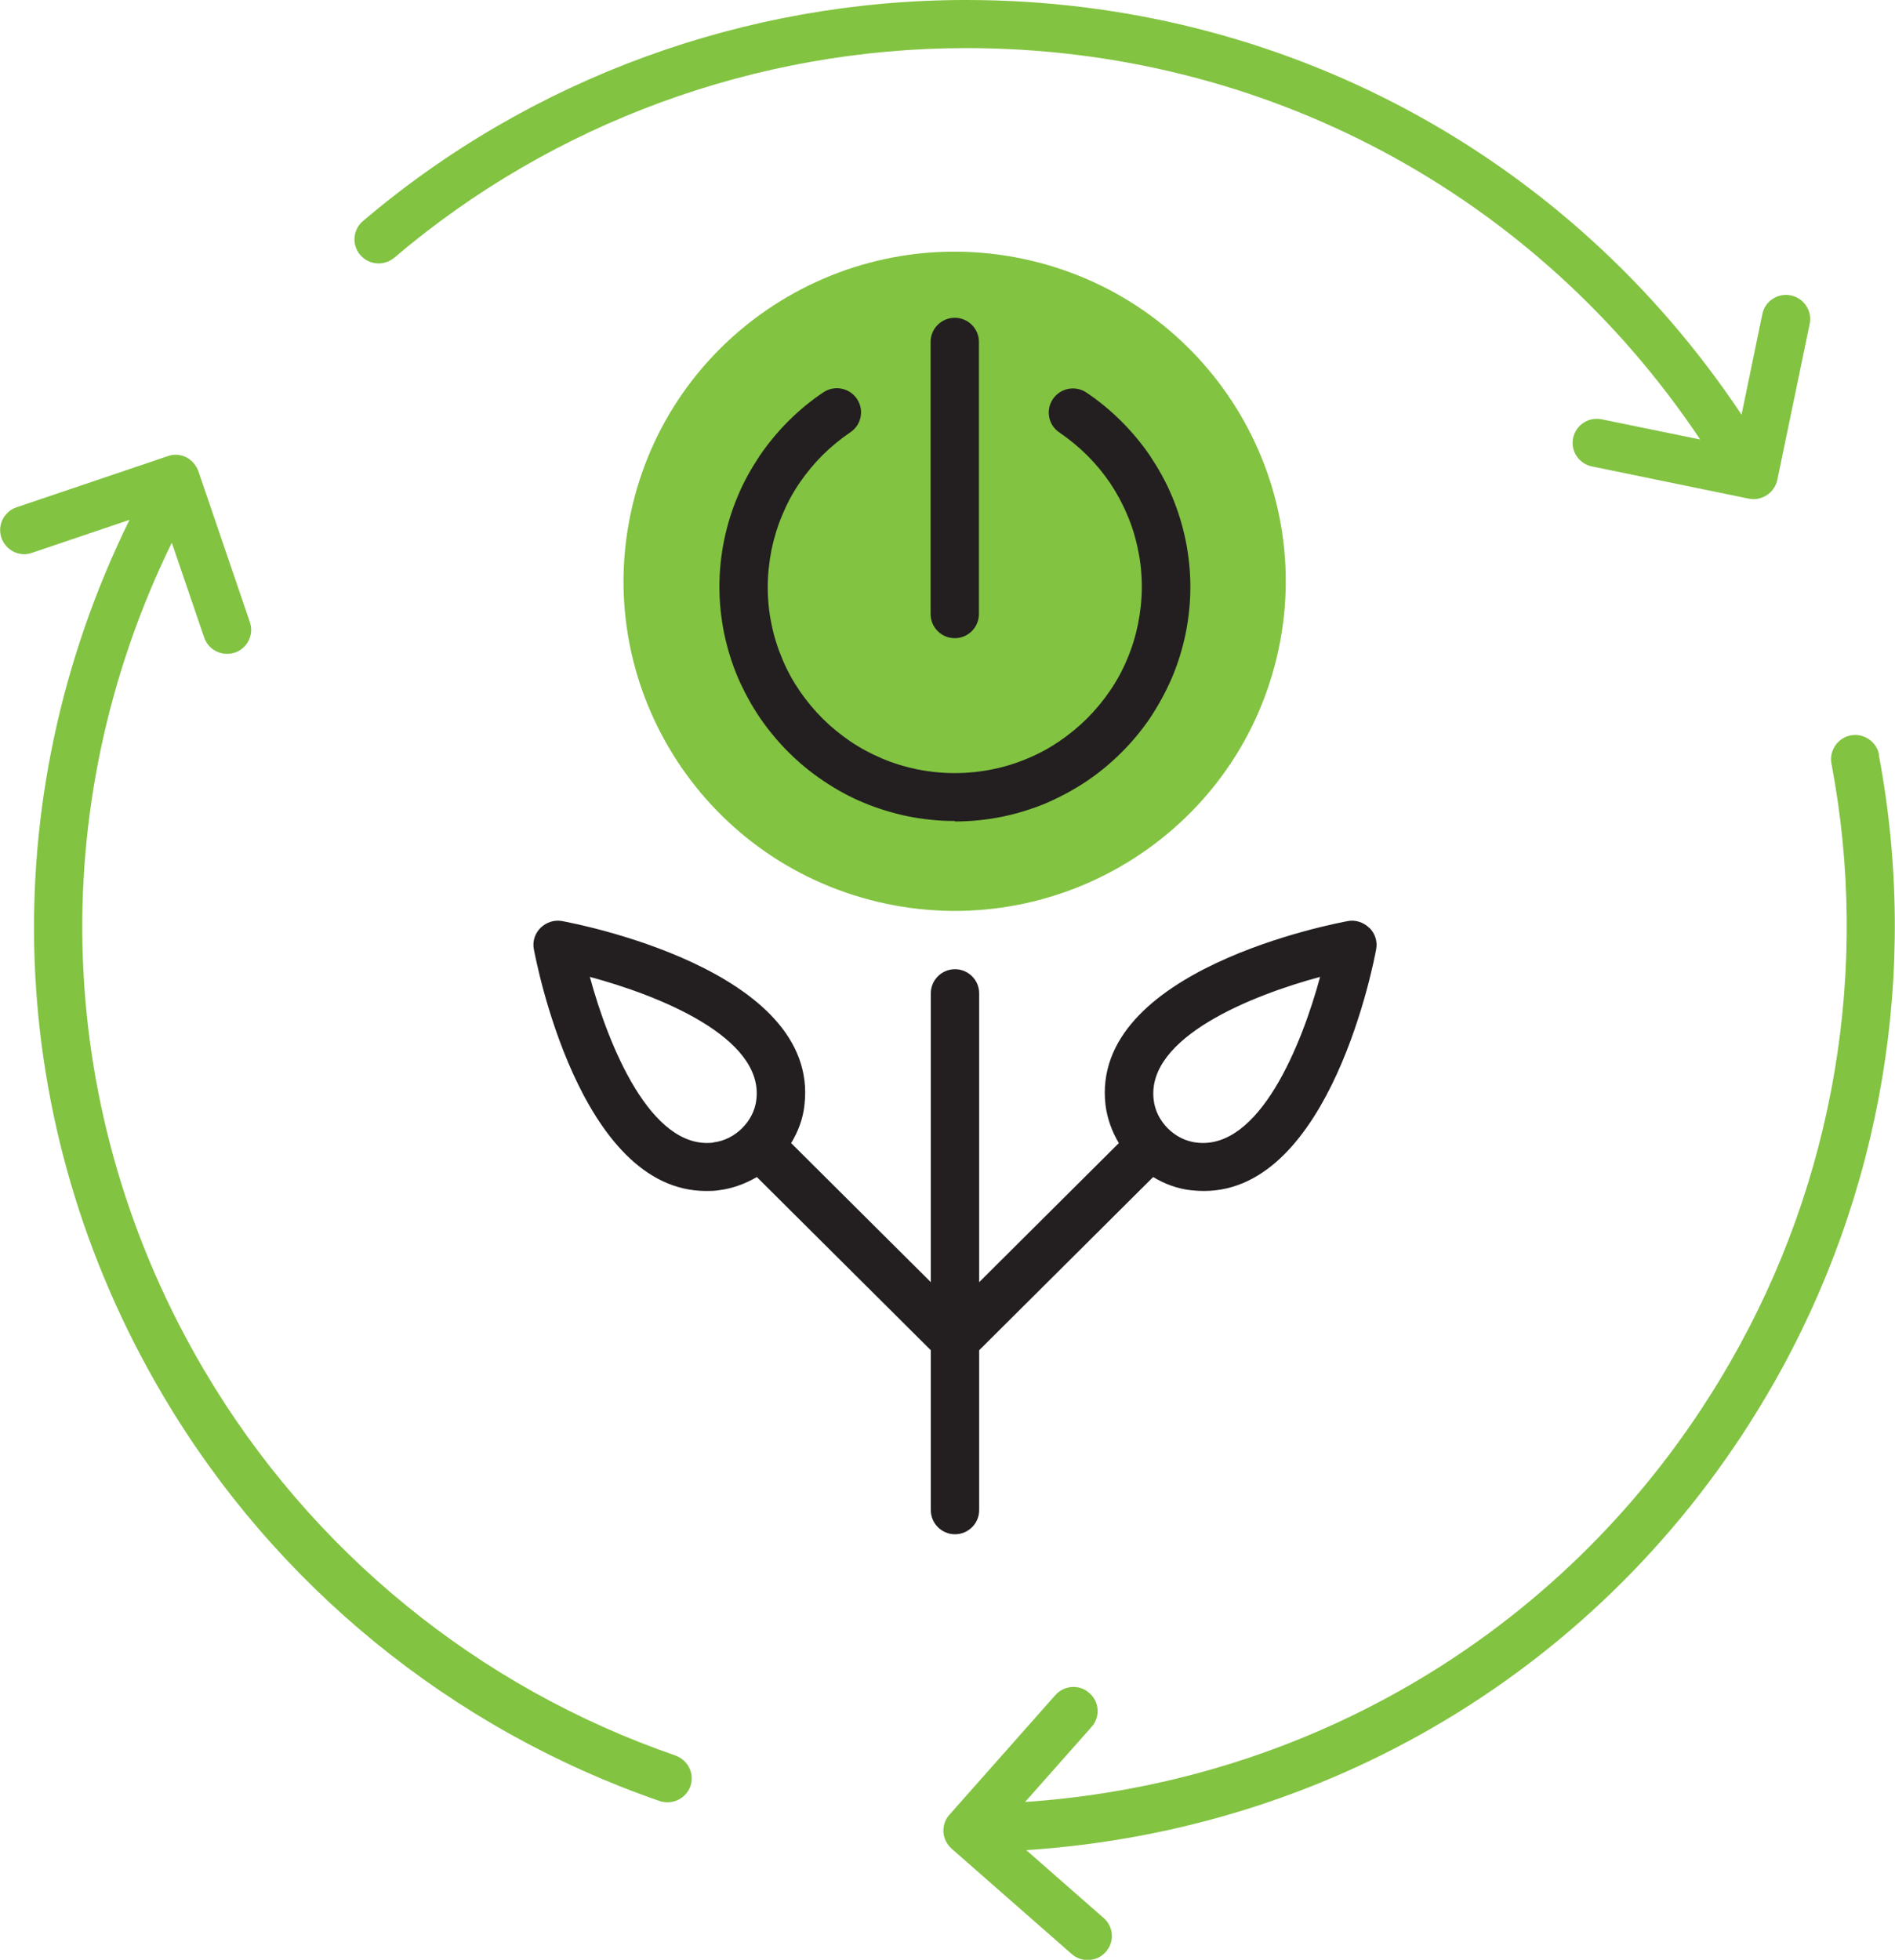 <svg width="59" height="61" viewBox="0 0 59 61" fill="none" xmlns="http://www.w3.org/2000/svg">
<g clip-path="url(#clip0_121_861)">
<path d="M12.278 8.019C17.229 3.811 23.556 1.497 30.086 1.497C39.37 1.497 47.819 6.035 52.935 13.68L49.866 13.051C49.459 12.968 49.061 13.23 48.978 13.635C48.895 14.039 49.159 14.436 49.565 14.518L54.448 15.521C54.5 15.529 54.553 15.536 54.598 15.536C54.944 15.536 55.26 15.289 55.336 14.937L56.344 10.078C56.426 9.674 56.163 9.277 55.757 9.195C55.343 9.112 54.952 9.374 54.869 9.779L54.222 12.908C48.828 4.807 39.897 0 30.079 0C23.195 0 16.521 2.441 11.3 6.881C10.984 7.15 10.946 7.622 11.217 7.937C11.488 8.251 11.962 8.289 12.278 8.019Z" fill="#82C341"/>
<path d="M21.036 54.643C14.882 52.524 9.675 48.271 6.365 42.663C1.663 34.697 1.316 25.143 5.349 16.892L6.357 19.842C6.463 20.156 6.756 20.351 7.072 20.351C7.155 20.351 7.238 20.336 7.313 20.313C7.704 20.179 7.915 19.752 7.779 19.363L6.177 14.668C6.109 14.481 5.974 14.323 5.801 14.234C5.62 14.144 5.417 14.129 5.229 14.196L0.511 15.791C0.12 15.926 -0.09 16.353 0.045 16.742C0.18 17.131 0.609 17.348 1 17.206L4.032 16.18C-0.256 24.911 0.098 35.004 5.071 43.427C8.554 49.335 14.054 53.82 20.539 56.058C20.622 56.088 20.705 56.096 20.788 56.096C21.096 56.096 21.389 55.901 21.495 55.594C21.63 55.205 21.419 54.778 21.028 54.643H21.036Z" fill="#82C341"/>
<path d="M58.503 23.488C58.428 23.084 58.029 22.814 57.623 22.889C57.217 22.964 56.946 23.361 57.021 23.765C58.232 30.129 57.119 36.748 53.876 42.386C49.272 50.413 41.116 55.459 31.915 56.088L33.984 53.752C34.262 53.445 34.232 52.966 33.916 52.696C33.608 52.419 33.133 52.449 32.855 52.764L29.56 56.485C29.424 56.635 29.364 56.829 29.372 57.024C29.387 57.219 29.477 57.406 29.628 57.541L33.367 60.82C33.51 60.947 33.69 61.007 33.863 61.007C34.074 61.007 34.277 60.925 34.428 60.753C34.706 60.446 34.676 59.967 34.36 59.697L31.952 57.586C41.688 56.949 50.31 51.618 55.178 43.135C58.593 37.182 59.767 30.212 58.495 23.495L58.503 23.488Z" fill="#82C341"/>
<path d="M42.629 28.879C42.456 28.707 42.2 28.624 41.967 28.669C41.636 28.729 33.924 30.167 34.42 34.397C34.473 34.824 34.623 35.221 34.834 35.58L30.486 39.908V30.916C30.486 30.504 30.147 30.167 29.733 30.167C29.319 30.167 28.981 30.504 28.981 30.916V39.908L24.632 35.58C24.85 35.221 25.001 34.824 25.046 34.397C25.543 30.167 17.823 28.729 17.5 28.669C17.252 28.624 17.011 28.707 16.83 28.879C16.657 29.051 16.574 29.298 16.62 29.538C16.68 29.852 18.034 37.07 21.984 37.07C22.112 37.07 22.24 37.07 22.375 37.048C22.804 36.995 23.203 36.846 23.564 36.636L28.981 42.027V47.006C28.981 47.418 29.319 47.755 29.733 47.755C30.147 47.755 30.486 47.418 30.486 47.006V42.027L35.903 36.636C36.264 36.853 36.662 37.003 37.091 37.048C37.227 37.063 37.355 37.07 37.483 37.07C41.432 37.07 42.794 29.852 42.847 29.538C42.892 29.298 42.809 29.051 42.636 28.879H42.629ZM22.202 35.565C20.253 35.79 18.937 32.518 18.365 30.406C20.487 30.976 23.782 32.278 23.549 34.225C23.511 34.569 23.346 34.876 23.105 35.116C22.864 35.356 22.548 35.52 22.21 35.558L22.202 35.565ZM37.264 35.565C36.918 35.528 36.602 35.363 36.361 35.123C36.121 34.884 35.955 34.569 35.918 34.225C35.692 32.286 38.98 30.976 41.101 30.406C40.53 32.518 39.213 35.79 37.264 35.565Z" fill="#231F20"/>
<path d="M39.751 20.463C41.066 14.951 37.643 9.422 32.104 8.113C26.566 6.804 21.01 10.211 19.694 15.723C18.379 21.234 21.802 26.764 27.341 28.073C32.879 29.382 38.436 25.975 39.751 20.463Z" fill="#82C341"/>
<path d="M29.726 25.554C29.23 25.554 28.733 25.502 28.252 25.405C27.785 25.307 27.319 25.165 26.875 24.978C26.439 24.798 26.025 24.566 25.634 24.304C25.242 24.042 24.881 23.742 24.55 23.413C24.219 23.084 23.918 22.717 23.655 22.335C23.392 21.945 23.166 21.526 22.978 21.099C22.79 20.658 22.647 20.193 22.549 19.729C22.451 19.25 22.398 18.756 22.398 18.262C22.398 17.767 22.451 17.273 22.549 16.794C22.647 16.323 22.79 15.866 22.978 15.424C23.158 14.99 23.392 14.578 23.655 14.181C23.918 13.799 24.219 13.432 24.55 13.103C24.881 12.773 25.242 12.474 25.634 12.212C25.98 11.98 26.446 12.07 26.679 12.414C26.913 12.758 26.822 13.223 26.476 13.455C26.168 13.664 25.874 13.904 25.611 14.166C25.348 14.428 25.107 14.72 24.896 15.027C24.686 15.334 24.505 15.671 24.362 16.015C24.212 16.367 24.099 16.734 24.023 17.101C23.948 17.483 23.903 17.88 23.903 18.269C23.903 18.659 23.941 19.055 24.023 19.437C24.099 19.812 24.212 20.171 24.362 20.523C24.505 20.867 24.686 21.197 24.896 21.504C25.107 21.811 25.348 22.103 25.611 22.365C25.874 22.627 26.168 22.866 26.476 23.076C26.785 23.286 27.123 23.465 27.462 23.608C27.815 23.758 28.184 23.87 28.553 23.945C29.32 24.102 30.14 24.102 30.9 23.945C31.276 23.87 31.637 23.758 31.991 23.608C32.337 23.465 32.668 23.286 32.977 23.076C33.285 22.866 33.578 22.627 33.842 22.365C34.105 22.103 34.346 21.811 34.557 21.504C34.767 21.197 34.948 20.867 35.091 20.523C35.241 20.171 35.354 19.804 35.429 19.437C35.505 19.055 35.55 18.666 35.55 18.269C35.55 17.872 35.512 17.483 35.429 17.101C35.354 16.727 35.241 16.36 35.091 16.015C34.948 15.671 34.767 15.342 34.557 15.027C34.346 14.72 34.113 14.436 33.849 14.174C33.586 13.912 33.293 13.672 32.984 13.462C32.638 13.23 32.548 12.766 32.781 12.421C33.014 12.077 33.481 11.987 33.827 12.219C34.218 12.481 34.579 12.781 34.91 13.11C35.241 13.44 35.542 13.799 35.806 14.188C36.069 14.585 36.302 14.997 36.483 15.431C36.671 15.873 36.814 16.337 36.911 16.802C37.009 17.281 37.062 17.775 37.062 18.269C37.062 18.763 37.009 19.258 36.911 19.737C36.814 20.201 36.671 20.665 36.483 21.107C36.294 21.541 36.069 21.953 35.806 22.35C35.542 22.739 35.241 23.099 34.91 23.428C34.579 23.758 34.218 24.057 33.827 24.319C33.435 24.581 33.014 24.806 32.585 24.993C32.142 25.18 31.675 25.322 31.209 25.42C30.727 25.517 30.23 25.569 29.734 25.569L29.726 25.554Z" fill="#231F20"/>
<path d="M29.726 19.864C29.312 19.864 28.974 19.527 28.974 19.115V10.639C28.974 10.228 29.312 9.891 29.726 9.891C30.14 9.891 30.478 10.228 30.478 10.639V19.115C30.478 19.527 30.14 19.864 29.726 19.864Z" fill="#231F20"/>
</g>
<defs>
<clipPath id="clip0_121_861">
<rect width="59" height="61" fill="white"/>
</clipPath>
</defs>
</svg>
